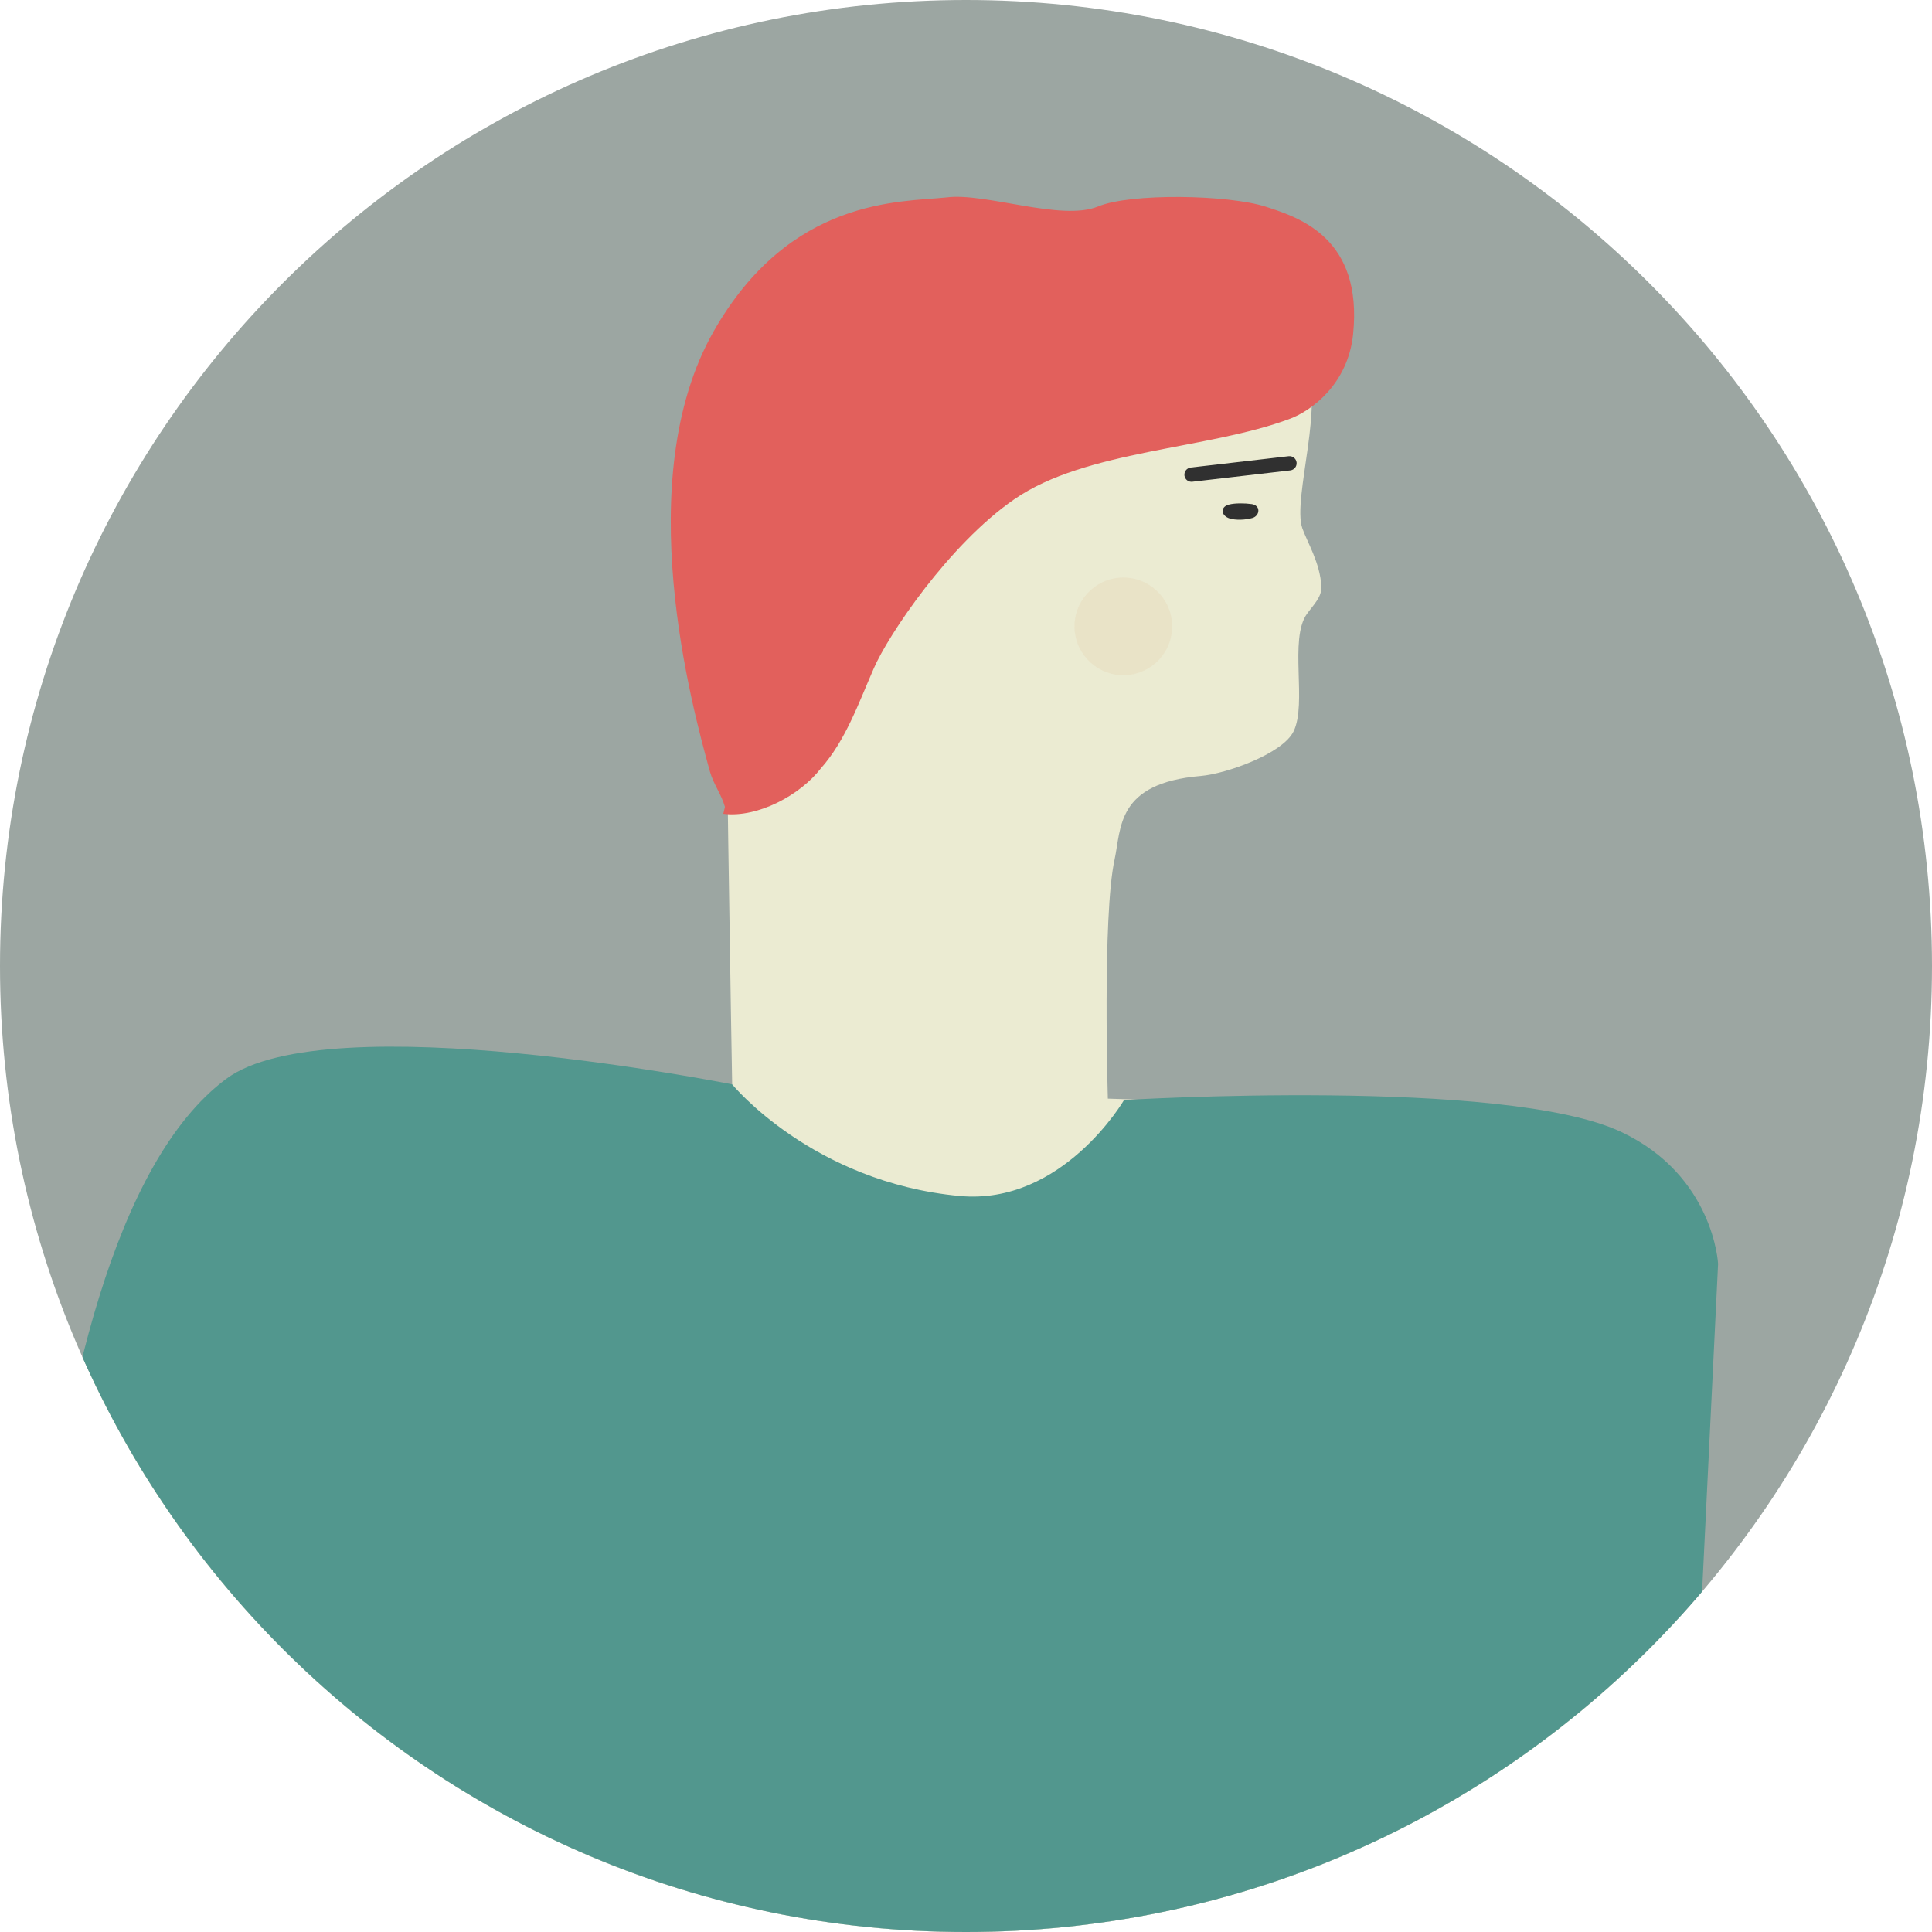<?xml version="1.0" standalone="no"?>
<!-- Generator: Adobe Fireworks 10, Export SVG Extension by Aaron Beall (http://fireworks.abeall.com) . Version: 0.6.1  -->
<!DOCTYPE svg PUBLIC "-//W3C//DTD SVG 1.1//EN" "http://www.w3.org/Graphics/SVG/1.1/DTD/svg11.dtd">
<svg id="Untitled-Page%201" viewBox="0 0 61 61" style="background-color:#ffffff00" version="1.1"
	xmlns="http://www.w3.org/2000/svg" xmlns:xlink="http://www.w3.org/1999/xlink" xml:space="preserve"
	x="0px" y="0px" width="61px" height="61px"
>
	<defs>
	<clipPath id="mask1">
		<path d="M 0 30.5 C 0 47.344 13.655 61 30.5 61 C 47.345 61 61 47.344 61 30.5 C 61 13.656 47.345 0 30.5 0 C 13.655 0 0 13.656 0 30.5 Z" fill="none"/>
	</clipPath>
	</defs>
	<path d="M 61 30.5 C 61 47.344 47.345 61 30.5 61 C 13.655 61 0 47.344 0 30.5 C 0 13.656 13.655 0 30.5 0 C 47.345 0 61 13.656 61 30.5 Z" fill="#9ca6a2"/>
		<path d="M 0 30.5 C 0 47.344 13.655 61 30.5 61 C 47.345 61 61 47.344 61 30.5 C 61 13.656 47.345 0 30.5 0 C 13.655 0 0 13.656 0 30.5 Z" fill="none"/>
	<g clip-path="url(#mask1)">
		<g>
			<g>
				<path d="M 0.961 58.818 C 0.961 58.818 1.924 44.868 3.663 40.436 C 4.441 38.454 7.11 35.087 9.237 34.976 C 13.701 34.742 23.117 34.237 23.117 34.237 C 23.117 34.237 22.881 21.169 22.843 12.433 C 22.832 9.963 26.958 7.424 31.666 7.638 C 34.154 7.75 39.762 9.385 41.153 11.45 C 41.904 12.563 40.788 15.733 41.119 16.679 C 41.275 17.122 41.679 17.765 41.721 18.517 C 41.74 18.85 41.456 19.114 41.263 19.385 C 40.694 20.186 41.276 22.212 40.842 23.094 C 40.493 23.804 38.703 24.433 37.912 24.5 C 35.239 24.727 35.407 26.145 35.19 27.145 C 34.803 28.917 34.979 34.688 34.979 34.688 C 34.979 34.688 44.434 34.959 50.291 35.795 C 51.567 35.976 53.248 37.249 53.22 39.737 C 53.154 46.303 52.596 65.442 52.596 65.442 L 0.814 63.762 L 0.961 58.818 Z" fill="#ebebd2"/>
				<path d="M 6.399 64.016 L 3.917 63.903 L 0.638 63.754 C 0.638 63.754 0.06 39.34 7.14 34.065 C 10.344 31.678 23.117 34.237 23.117 34.237 C 23.117 34.237 25.646 37.327 30.297 37.761 C 33.55 38.064 35.49 34.732 35.49 34.732 C 35.49 34.732 47.533 34 51.204 35.747 C 54.117 37.133 54.246 39.904 54.246 39.904 L 52.966 66.134 L 49.306 65.969 L 46.747 65.851 L 6.399 64.016 Z" fill="#52978e"/>
				<path d="M 22.837 25.695 C 23.922 25.831 25.265 25.105 25.916 24.262 C 26.698 23.381 27.1 22.22 27.587 21.107 C 28.027 20.079 29.956 17.189 32.024 15.764 C 34.289 14.2 38.129 14.198 40.732 13.221 C 41.391 12.976 42.562 12.139 42.723 10.547 C 43.028 7.519 41.037 6.873 39.97 6.528 C 38.783 6.144 35.688 6.09 34.662 6.522 C 33.504 6.994 31.111 6.072 29.882 6.233 C 28.432 6.385 24.939 6.225 22.527 10.472 C 19.876 15.14 21.854 22.33 22.416 24.365 C 22.529 24.763 22.777 25.081 22.889 25.477 L 22.889 25.477 " fill="#e2605c"/>
				<path d="M 39.731 16.115 C 39.729 16.003 39.635 15.933 39.524 15.916 C 39.313 15.886 38.995 15.88 38.803 15.931 C 38.693 15.959 38.6 16.027 38.603 16.14 L 38.603 16.14 C 38.605 16.25 38.716 16.337 38.822 16.369 C 39.014 16.43 39.324 16.419 39.545 16.354 C 39.652 16.323 39.734 16.227 39.731 16.115 L 39.731 16.115 Z" fill="#303030"/>
				<path d="M 37.397 15.014 C 37.411 15.138 37.524 15.225 37.648 15.21 L 40.739 14.852 C 40.864 14.837 40.952 14.725 40.938 14.602 L 40.938 14.602 C 40.925 14.478 40.811 14.39 40.688 14.404 L 37.595 14.762 C 37.471 14.778 37.383 14.889 37.397 15.014 L 37.397 15.014 Z" fill="#303030"/>
				<path opacity="0.298" d="M 33.927 19.707 C 33.889 20.558 34.548 21.278 35.398 21.318 C 36.248 21.356 36.97 20.697 37.008 19.846 C 37.046 18.995 36.388 18.275 35.538 18.236 C 34.686 18.197 33.966 18.856 33.927 19.707 Z" fill="#e4d2af"/>
			</g>
		</g>
	</g>
</svg>